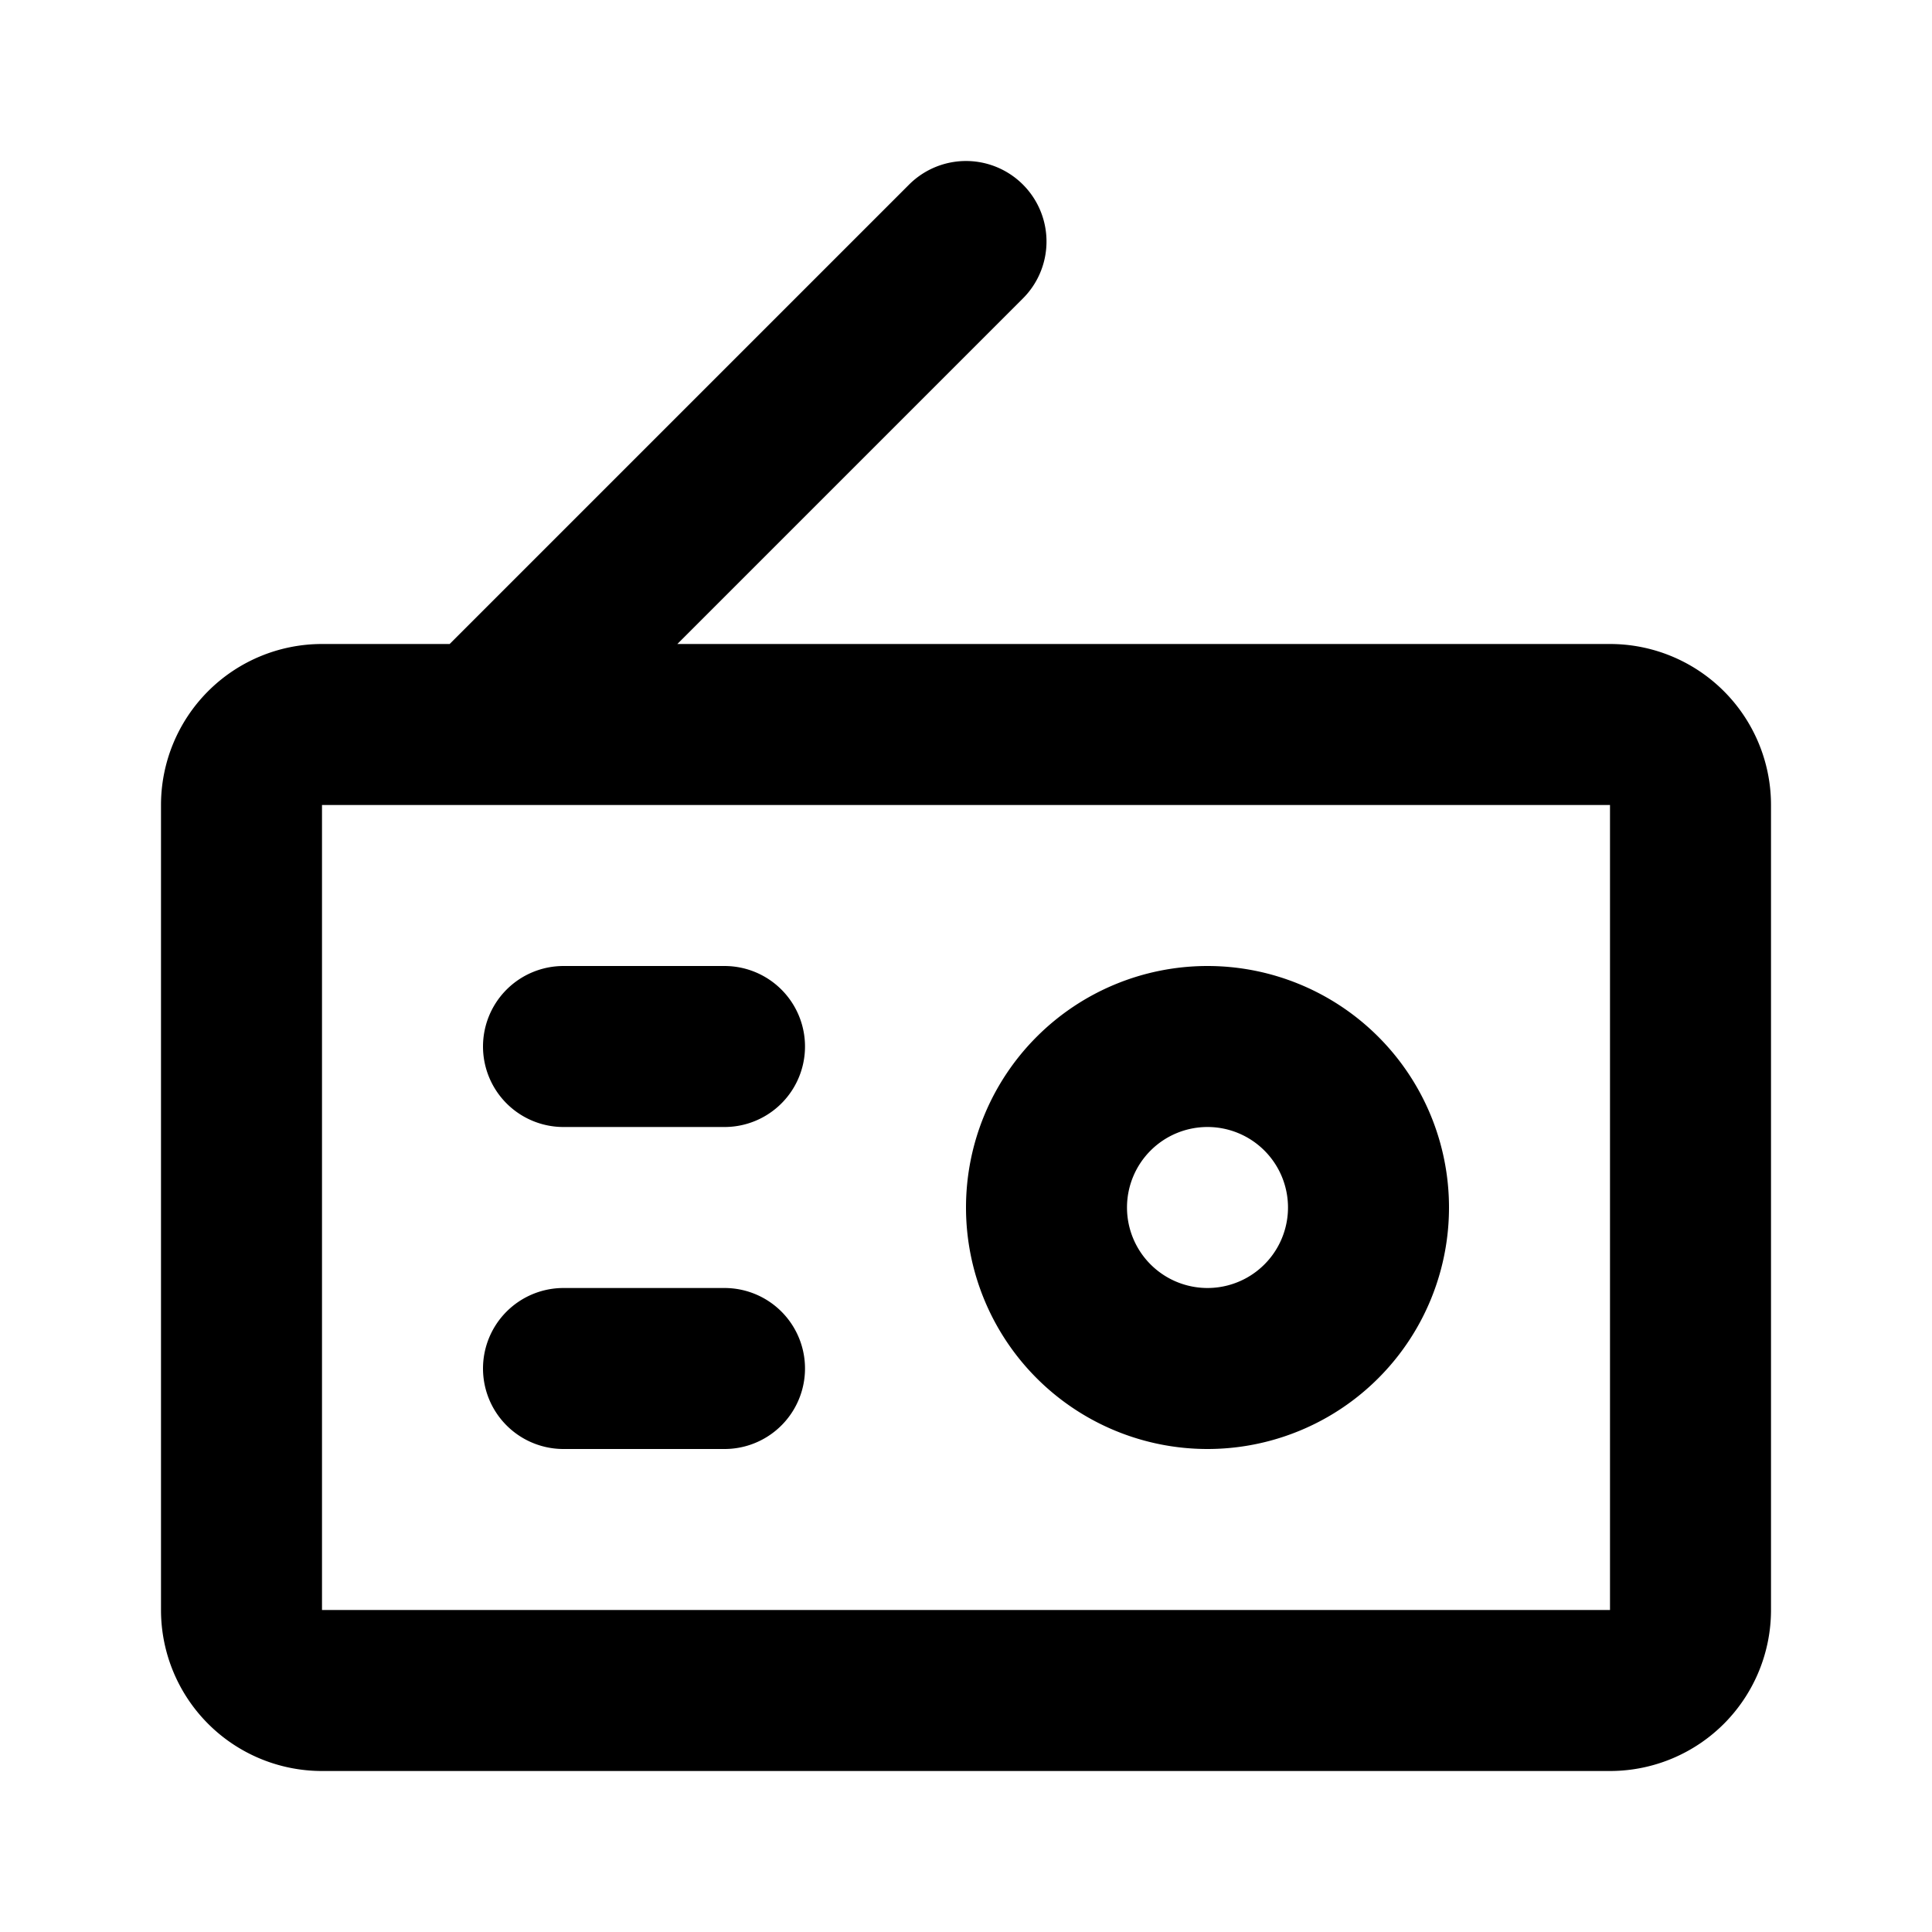 <svg class="icon line" width="48" height="48" id="radio-antenna" xmlns="http://www.w3.org/2000/svg" viewBox="0 0 24 24"><title style="stroke-width: 2; stroke: rgb(0, 0, 0);">radio antenna</title><path id="primary" d="M15,17a2,2,0,1,1,2-2A2,2,0,0,1,15,17ZM3,10V20a1,1,0,0,0,1,1H20a1,1,0,0,0,1-1V10a1,1,0,0,0-1-1H4A1,1,0,0,0,3,10Zm4,3H9M7,17H9M12,3,6,9" style="fill: none; stroke: rgb(0, 0, 0); stroke-linecap: round; stroke-linejoin: round; stroke-width: 2;"></path></svg>